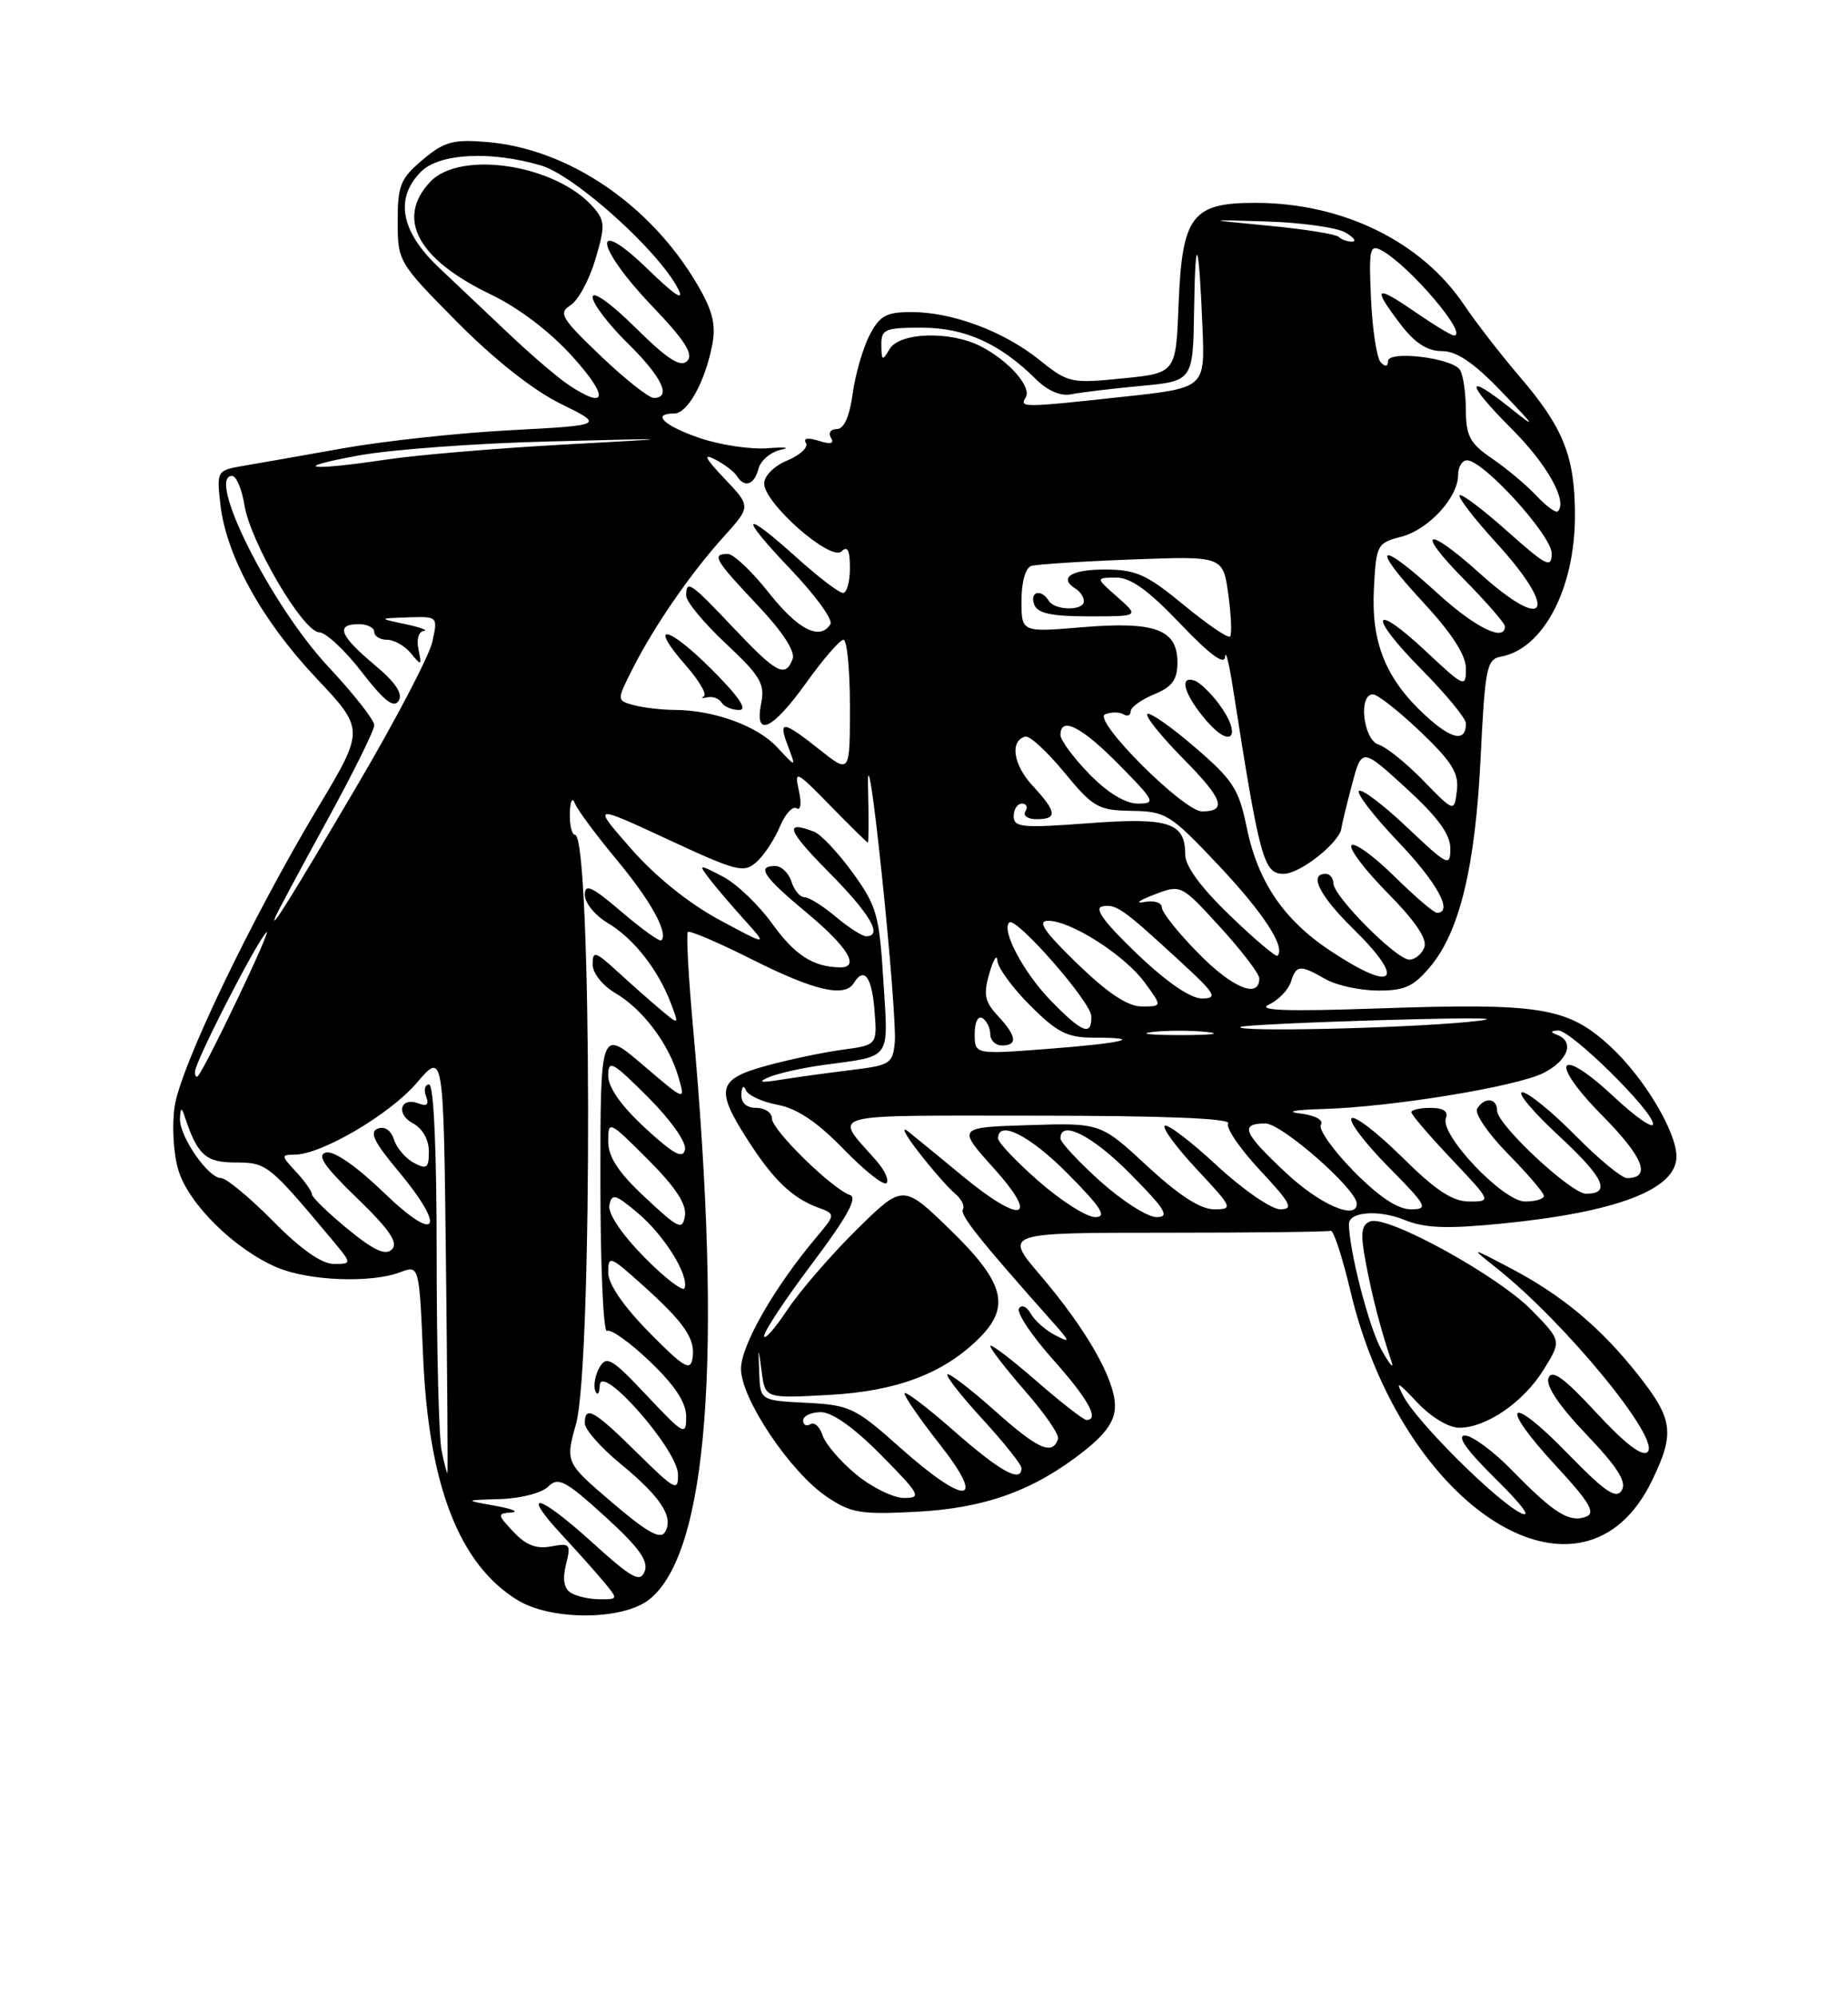 <?xml version="1.0" encoding="UTF-8" standalone="no"?>
<!DOCTYPE svg PUBLIC "-//W3C//DTD SVG 1.1//EN" "http://www.w3.org/Graphics/SVG/1.1/DTD/svg11.dtd" >
<svg xmlns="http://www.w3.org/2000/svg" xmlns:xlink="http://www.w3.org/1999/xlink" version="1.1" viewBox="0 0 237 256">
 <g >
 <path fill="currentColor"
d=" M 83.25 205.02 C 90.78 199.10 92.70 174.07 88.88 131.68 C 88.29 125.18 87.99 119.67 88.22 119.45 C 88.44 119.23 92.19 120.83 96.54 123.02 C 104.45 126.99 108.33 127.89 109.50 126.00 C 110.81 123.87 111.81 125.18 112.15 129.48 C 112.51 133.95 112.51 133.95 108.01 134.55 C 105.53 134.89 101.14 135.81 98.25 136.61 C 92.03 138.32 91.71 139.59 95.85 146.05 C 99.13 151.18 101.58 153.54 104.87 154.76 C 107.19 155.62 107.19 155.62 104.65 158.64 C 99.27 165.04 95.00 172.50 95.03 175.48 C 95.07 179.33 101.33 188.65 106.00 191.82 C 109.13 193.94 110.34 194.14 117.50 193.77 C 126.37 193.31 132.65 191.03 139.08 185.94 C 141.89 183.71 143.00 182.08 142.99 180.17 C 142.97 176.75 139.29 170.33 133.40 163.43 C 128.76 158.00 128.76 158.00 149.38 158.00 C 160.72 158.00 170.29 157.89 170.65 157.75 C 171.01 157.61 172.13 161.04 173.16 165.37 C 179.79 193.49 202.99 208.12 211.86 189.78 C 214.81 183.69 214.58 181.92 210.10 176.24 C 205.27 170.13 200.33 166.01 193.65 162.51 C 188.50 159.81 188.50 159.81 192.00 162.59 C 200.74 169.54 212.97 184.43 211.31 186.09 C 210.64 186.76 208.46 185.10 204.74 181.09 C 200.59 176.60 199.03 175.47 198.59 176.62 C 198.21 177.61 199.94 180.18 203.45 183.86 C 207.47 188.08 208.65 189.95 207.98 191.03 C 207.26 192.19 205.84 191.22 201.06 186.31 C 193.45 178.48 192.07 179.81 199.49 187.82 C 203.82 192.49 204.67 193.91 203.43 194.39 C 201.29 195.21 199.30 193.97 194.04 188.58 C 191.59 186.06 188.82 184.00 187.88 184.00 C 186.75 184.00 188.08 185.87 191.84 189.58 C 195.27 192.96 196.52 194.67 195.00 193.91 C 191.85 192.34 181.77 182.31 180.01 179.00 C 178.91 176.91 179.19 177.03 181.75 179.75 C 183.52 181.63 185.79 183.00 187.15 183.00 C 190.63 182.99 195.41 179.70 197.98 175.53 C 200.26 171.85 200.26 171.85 196.44 167.94 C 192.11 163.50 177.93 155.71 175.73 156.55 C 174.57 157.00 174.45 158.04 175.14 161.74 C 175.97 166.18 177.01 170.19 178.45 174.50 C 178.82 175.60 178.23 174.91 177.15 172.98 C 175.56 170.12 173.00 160.20 173.00 156.88 C 173.00 155.31 176.82 155.02 180.09 156.35 C 182.73 157.42 185.52 157.53 192.50 156.84 C 207.35 155.38 215.00 152.46 215.00 148.24 C 215.00 145.06 210.82 138.09 206.56 134.16 C 201.05 129.08 197.67 128.53 176.53 129.26 C 164.97 129.66 161.12 129.52 162.73 128.76 C 163.95 128.19 165.22 126.88 165.55 125.86 C 166.24 123.66 166.71 123.62 170.00 125.50 C 171.38 126.29 174.37 126.95 176.66 126.96 C 180.10 126.99 181.27 126.47 183.40 123.93 C 187.20 119.42 189.21 111.08 189.89 97.01 C 190.45 85.56 190.67 84.49 192.50 84.16 C 197.89 83.18 201.95 75.50 201.98 66.22 C 202.00 58.55 200.55 54.86 194.87 48.25 C 192.47 45.44 189.28 41.33 187.78 39.10 C 182.29 30.94 172.19 26.00 160.97 26.00 C 152.86 26.00 151.60 27.67 151.15 39.01 C 150.81 47.82 150.81 47.82 143.96 48.50 C 137.36 49.17 136.98 49.08 133.31 46.14 C 128.73 42.46 122.15 40.00 116.90 40.00 C 113.64 40.00 112.82 40.46 111.51 42.98 C 110.66 44.62 109.69 48.00 109.35 50.48 C 108.94 53.43 108.23 55.00 107.31 55.00 C 106.52 55.00 106.19 55.50 106.57 56.11 C 107.03 56.86 106.53 56.99 105.00 56.50 C 103.60 56.06 102.98 56.16 103.36 56.78 C 103.70 57.32 102.63 58.32 100.99 59.01 C 99.30 59.70 98.00 61.00 98.00 61.97 C 98.00 64.51 106.57 72.03 107.93 70.67 C 108.69 69.91 109.00 70.52 109.00 72.80 C 109.00 74.56 108.60 76.00 108.11 76.00 C 107.62 76.00 104.96 73.98 102.21 71.50 C 95.11 65.11 94.67 65.93 101.41 72.99 C 104.56 76.29 106.85 79.44 106.50 79.99 C 105.17 82.15 102.33 80.71 98.59 75.96 C 96.43 73.23 94.07 71.00 93.34 71.00 C 91.22 71.00 91.67 71.77 97.12 77.53 C 100.38 80.98 102.02 83.50 101.65 84.47 C 100.71 86.92 99.61 86.33 94.09 80.50 C 88.52 74.61 88.00 74.26 88.00 76.36 C 88.00 77.11 90.29 79.87 93.10 82.50 C 97.51 86.63 98.12 87.65 97.62 90.13 C 96.72 94.66 99.04 93.60 103.42 87.48 C 105.58 84.47 107.72 82.00 108.17 82.00 C 108.63 82.00 109.00 85.86 109.00 90.58 C 109.00 99.17 109.00 99.17 105.11 96.08 C 100.34 92.31 99.76 92.25 101.08 95.70 C 102.10 98.40 102.10 98.40 99.67 95.78 C 97.13 93.04 91.59 91.02 86.50 90.99 C 84.85 90.98 82.50 90.71 81.28 90.38 C 79.07 89.78 79.07 89.78 81.17 85.64 C 83.95 80.17 88.57 73.48 92.85 68.75 C 96.31 64.91 96.31 64.91 92.90 61.33 C 90.44 58.74 90.10 58.06 91.69 58.88 C 92.90 59.50 94.17 60.46 94.50 61.01 C 95.48 62.58 96.72 62.17 97.27 60.08 C 97.54 59.03 98.83 57.94 100.13 57.65 C 101.44 57.37 100.70 57.28 98.50 57.45 C 96.30 57.63 92.36 57.04 89.75 56.15 C 85.13 54.57 83.49 53.00 86.47 53.00 C 88.19 53.00 90.44 48.92 91.35 44.16 C 91.84 41.61 91.39 39.81 89.43 36.47 C 83.42 26.21 72.87 19.07 62.45 18.20 C 58.10 17.84 56.97 18.15 54.20 20.48 C 51.36 22.88 51.00 23.75 51.00 28.37 C 51.00 33.51 51.09 33.66 58.63 41.28 C 63.38 46.07 68.38 50.02 71.88 51.74 C 77.50 54.50 77.50 54.50 65.50 55.14 C 58.90 55.48 49.23 56.53 44.00 57.46 C 38.77 58.39 32.99 59.41 31.14 59.72 C 27.83 60.29 27.78 60.37 28.26 64.63 C 29.00 71.22 33.58 79.52 40.52 86.87 C 46.77 93.50 46.77 93.50 40.78 103.50 C 32.26 117.72 23.17 136.66 22.40 141.81 C 22.03 144.28 22.24 147.86 22.88 149.99 C 24.18 154.33 30.17 160.21 35.60 162.48 C 39.68 164.18 47.60 164.48 51.31 163.07 C 53.76 162.14 53.76 162.14 54.26 173.82 C 54.96 190.40 58.89 200.52 66.39 205.10 C 70.73 207.74 79.84 207.70 83.25 205.02 Z  M 91.27 85.80 C 85.55 80.08 83.05 79.70 87.96 85.30 C 89.66 87.24 90.70 89.01 90.27 89.24 C 89.85 89.48 90.05 89.54 90.72 89.38 C 91.39 89.22 92.20 89.52 92.53 90.04 C 92.85 90.57 93.87 91.00 94.80 91.00 C 95.92 91.00 94.75 89.27 91.27 85.80 Z  M 73.19 204.14 C 72.32 203.59 72.12 202.38 72.59 200.51 C 73.24 197.91 73.11 197.75 70.68 198.21 C 68.81 198.57 67.45 198.05 65.86 196.35 C 63.76 194.12 63.75 193.99 65.58 193.86 C 66.63 193.78 65.70 193.39 63.50 193.00 C 59.50 192.28 59.50 192.28 64.18 192.14 C 66.77 192.06 69.51 191.35 70.31 190.54 C 71.59 189.27 72.49 189.74 77.57 194.35 C 81.91 198.30 83.19 200.06 82.68 201.39 C 82.10 202.90 81.08 202.34 75.83 197.59 C 69.02 191.42 66.65 190.91 72.10 196.77 C 74.00 198.82 76.41 201.51 77.44 202.75 C 79.29 204.98 79.29 205.00 76.90 204.98 C 75.58 204.98 73.91 204.60 73.19 204.14 Z  M 78.50 192.58 C 72.50 187.45 72.50 187.45 73.88 182.48 C 76.01 174.76 75.90 107.02 73.75 107.01 C 73.34 107.00 73.04 105.76 73.08 104.25 C 73.13 102.63 73.40 102.11 73.74 102.99 C 74.06 103.81 76.47 107.05 79.08 110.19 C 83.45 115.44 85.75 119.59 84.81 120.53 C 84.60 120.73 82.31 119.09 79.71 116.87 C 75.89 113.61 75.00 113.20 75.00 114.71 C 75.00 115.73 76.33 117.35 77.95 118.31 C 81.23 120.25 84.39 124.26 86.03 128.57 C 87.10 131.40 87.10 131.40 84.80 129.48 C 83.54 128.43 81.04 126.22 79.25 124.58 C 76.35 121.92 76.00 121.82 76.00 123.59 C 76.00 124.72 77.26 126.32 78.95 127.31 C 82.47 129.39 85.81 133.84 87.02 138.09 C 87.91 141.16 87.91 141.16 82.45 136.50 C 77.00 131.85 77.00 131.85 77.00 151.48 C 77.00 162.28 77.38 170.88 77.85 170.59 C 78.32 170.30 80.80 172.07 83.35 174.51 C 86.58 177.60 88.00 179.77 88.00 181.60 C 88.00 184.08 87.71 183.92 82.94 178.86 C 78.45 174.09 77.78 173.70 76.87 175.29 C 76.32 176.27 76.08 177.62 76.35 178.29 C 76.62 178.95 76.88 178.63 76.92 177.56 C 77.04 174.59 86.90 185.79 86.95 188.97 C 87.00 191.23 86.56 191.00 81.72 186.22 C 76.17 180.74 75.00 180.08 75.00 182.43 C 75.00 183.22 77.05 185.54 79.55 187.60 C 84.74 191.85 86.43 194.44 85.29 196.36 C 84.70 197.37 83.00 196.42 78.50 192.58 Z  M 109.79 188.98 C 107.77 187.31 105.84 185.06 105.49 183.96 C 105.14 182.87 104.44 182.23 103.93 182.54 C 103.42 182.86 103.00 182.64 103.00 182.06 C 103.00 181.48 104.03 181.00 105.28 181.00 C 106.73 181.00 109.57 183.02 113.00 186.50 C 118.01 191.57 118.24 192.00 115.94 192.00 C 114.58 192.00 111.81 190.64 109.79 188.98 Z  M 115.42 185.53 C 109.69 180.42 109.00 180.09 103.42 179.80 C 97.50 179.50 97.50 179.50 97.37 176.00 C 97.24 172.50 97.24 172.50 97.69 175.87 C 98.14 179.24 98.14 179.24 106.32 178.79 C 115.04 178.32 121.07 176.03 125.63 171.46 C 129.63 167.46 128.79 164.36 121.91 157.67 C 115.81 151.75 115.81 151.75 109.85 157.62 C 106.57 160.86 102.56 165.49 100.95 167.92 C 99.33 170.35 98.00 171.84 98.00 171.23 C 98.00 170.62 100.79 166.41 104.21 161.88 C 108.57 156.09 110.01 153.50 109.03 153.18 C 106.74 152.41 99.00 144.85 99.00 143.37 C 99.00 142.62 98.10 142.00 97.00 142.00 C 95.73 142.00 95.03 141.36 95.08 140.25 C 95.12 139.26 95.37 139.03 95.65 139.72 C 95.92 140.39 97.76 141.24 99.74 141.61 C 102.24 142.08 104.82 143.82 108.19 147.29 C 110.86 150.04 113.33 152.00 113.69 151.64 C 114.05 151.29 113.46 149.98 112.37 148.75 C 106.91 142.51 105.17 143.00 132.94 143.00 C 149.26 143.00 157.90 143.35 157.51 143.99 C 157.17 144.53 159.01 147.23 161.59 149.99 C 165.55 154.23 165.95 155.00 164.19 155.00 C 163.05 155.00 159.37 152.46 156.03 149.36 C 152.68 146.26 149.68 143.98 149.37 144.30 C 149.05 144.61 150.93 147.15 153.54 149.93 C 158.11 154.82 158.18 155.00 155.69 155.00 C 153.95 155.00 151.17 153.20 147.13 149.46 C 141.15 143.92 141.15 143.92 131.94 144.21 C 122.74 144.50 122.74 144.50 127.46 149.75 C 133.39 156.34 131.05 156.99 123.56 150.83 C 120.78 148.53 117.62 145.94 116.54 145.08 C 115.47 144.21 116.01 145.34 117.76 147.60 C 119.50 149.85 121.61 152.26 122.45 152.96 C 123.29 153.66 123.76 154.58 123.49 155.01 C 123.07 155.70 125.57 158.85 134.94 169.38 C 137.31 172.05 137.34 172.18 135.29 171.12 C 134.08 170.49 132.68 169.25 132.18 168.36 C 131.68 167.46 131.01 167.17 130.68 167.71 C 130.35 168.25 132.31 171.19 135.04 174.25 C 139.59 179.36 141.05 182.00 139.33 182.00 C 138.96 182.00 136.03 179.72 132.83 176.93 C 129.62 174.14 127.00 172.16 127.00 172.52 C 127.00 172.88 129.03 175.49 131.50 178.33 C 133.98 181.16 135.87 183.90 135.69 184.43 C 134.97 186.58 133.14 185.77 127.67 180.89 C 124.50 178.07 121.73 175.94 121.50 176.16 C 121.28 176.39 123.33 178.99 126.05 181.95 C 128.77 184.92 131.00 187.71 131.00 188.17 C 131.00 190.12 128.32 188.65 122.36 183.42 C 118.86 180.34 116.00 178.18 116.00 178.60 C 116.00 179.03 118.05 181.99 120.57 185.19 C 126.61 192.88 123.88 193.06 115.42 185.53 Z  M 56.63 185.91 C 56.28 184.17 56.00 172.91 56.00 160.88 C 56.00 147.43 55.63 139.00 55.03 139.00 C 54.50 139.00 54.32 139.68 54.64 140.51 C 55.05 141.56 54.76 141.85 53.71 141.44 C 51.35 140.54 50.70 142.77 52.97 143.99 C 54.18 144.63 55.00 146.08 55.00 147.57 C 55.00 149.73 54.74 149.93 53.07 149.04 C 52.00 148.47 50.86 147.12 50.52 146.05 C 50.14 144.87 49.33 144.32 48.45 144.66 C 47.34 145.08 47.96 146.36 51.00 150.00 C 57.34 157.57 56.14 159.54 49.25 152.88 C 45.77 149.52 42.84 147.48 41.83 147.72 C 40.57 148.02 41.53 149.45 45.78 153.56 C 49.95 157.59 51.11 159.29 50.27 160.13 C 49.44 160.96 47.96 160.29 44.57 157.51 C 42.06 155.45 40.00 153.45 40.00 153.07 C 40.00 152.69 39.08 151.39 37.96 150.19 C 36.05 148.13 36.03 148.00 37.76 148.00 C 41.19 148.00 49.98 142.85 53.44 138.80 C 56.88 134.78 56.88 134.78 57.19 161.64 C 57.36 176.41 57.45 188.63 57.38 188.78 C 57.32 188.94 56.98 187.65 56.63 185.91 Z  M 83.25 170.77 C 79.94 167.40 78.00 164.58 78.00 163.10 C 78.00 160.89 78.22 160.96 82.25 164.57 C 87.78 169.53 89.20 171.58 88.82 174.06 C 88.55 175.80 87.74 175.32 83.25 170.77 Z  M 82.64 161.15 C 79.71 158.17 77.94 155.54 78.15 154.47 C 78.46 152.92 78.91 153.05 81.79 155.47 C 85.19 158.33 88.36 163.42 87.80 165.10 C 87.63 165.62 85.30 163.85 82.64 161.15 Z  M 35.00 156.50 C 32.01 153.47 29.02 151.00 28.35 151.00 C 26.69 151.00 22.98 145.62 23.08 143.35 C 23.14 141.98 23.29 141.89 23.65 143.00 C 25.32 148.05 26.35 149.00 30.20 149.00 C 34.20 149.00 34.49 149.23 42.46 158.75 C 45.18 162.00 45.18 162.00 42.80 162.00 C 41.25 162.00 38.55 160.10 35.00 156.50 Z  M 82.75 153.49 C 79.30 150.27 78.00 148.30 78.00 146.29 C 78.00 143.57 78.09 143.61 83.09 148.61 C 86.63 152.15 88.07 154.35 87.84 155.82 C 87.53 157.73 87.05 157.51 82.75 153.49 Z  M 133.23 151.42 C 130.35 148.90 128.00 146.43 128.00 145.92 C 128.00 143.46 132.11 145.55 137.00 150.50 C 141.27 154.82 142.01 156.00 140.45 156.00 C 139.36 156.00 136.11 153.94 133.23 151.42 Z  M 141.11 151.41 C 138.30 148.88 136.00 146.41 136.00 145.91 C 136.00 143.46 140.12 145.56 145.00 150.50 C 149.49 155.04 150.06 156.00 148.32 156.00 C 147.16 156.00 143.92 153.93 141.11 151.41 Z  M 164.96 150.36 C 159.43 145.20 158.93 144.00 162.29 144.00 C 164.38 144.00 174.00 152.44 174.00 154.28 C 174.00 156.45 169.28 154.40 164.96 150.36 Z  M 173.59 150.10 C 170.94 147.40 169.05 144.73 169.40 144.16 C 169.77 143.56 168.68 142.96 166.77 142.72 C 164.83 142.49 165.95 142.25 169.50 142.15 C 178.42 141.91 194.58 139.27 198.00 137.50 C 201.10 135.90 201.94 133.55 199.75 132.66 C 198.79 132.28 198.81 132.14 199.82 132.08 C 201.42 131.98 212.00 142.39 212.00 144.07 C 212.00 144.73 209.74 143.16 206.99 140.59 C 199.78 133.84 198.52 135.94 205.52 143.02 C 210.77 148.33 211.82 151.00 208.66 151.00 C 207.98 151.00 204.99 148.53 202.00 145.50 C 199.01 142.47 195.96 140.00 195.23 140.00 C 194.49 140.00 196.61 142.52 199.94 145.60 C 205.71 150.95 206.67 153.00 203.40 153.00 C 201.48 153.00 192.00 144.15 192.00 142.36 C 192.00 140.73 190.39 140.56 189.44 142.10 C 189.07 142.70 190.84 145.30 193.38 147.88 C 195.92 150.46 198.00 152.89 198.00 153.28 C 198.00 153.68 196.91 154.00 195.58 154.00 C 192.77 154.00 184.62 145.43 185.43 143.32 C 185.77 142.45 185.10 142.00 183.47 142.00 C 182.11 142.00 181.00 142.25 181.00 142.56 C 181.00 142.87 183.32 145.57 186.15 148.56 C 191.29 154.00 191.29 154.00 188.42 154.00 C 186.28 154.00 184.11 152.57 179.81 148.31 C 176.64 145.18 173.73 142.94 173.33 143.33 C 172.94 143.73 175.05 146.51 178.02 149.52 C 183.03 154.59 183.25 155.00 180.93 155.00 C 179.25 155.00 176.82 153.38 173.59 150.10 Z  M 82.75 144.59 C 79.68 141.76 78.00 139.39 78.00 137.87 C 78.00 135.77 78.53 136.06 83.10 140.62 C 86.02 143.54 88.05 146.42 87.85 147.34 C 87.58 148.59 86.39 147.94 82.75 144.59 Z  M 98.62 138.06 C 99.78 137.57 102.93 136.86 105.62 136.50 C 114.46 135.29 113.93 136.03 113.29 125.70 C 112.77 117.28 112.44 116.11 109.35 111.85 C 107.50 109.30 105.27 106.94 104.41 106.60 C 100.49 105.10 100.97 106.41 106.28 111.78 C 111.62 117.17 113.27 120.00 111.08 120.00 C 110.57 120.00 108.82 118.88 107.18 117.50 C 105.55 116.12 103.74 115.00 103.17 115.00 C 102.60 115.00 101.85 114.10 101.50 113.00 C 101.15 111.90 100.22 111.00 99.43 111.00 C 96.97 111.00 97.88 112.35 103.47 117.00 C 108.70 121.35 110.34 124.01 107.75 123.99 C 104.30 123.95 101.93 122.42 99.04 118.40 C 97.29 115.97 94.43 113.24 92.68 112.34 C 89.59 110.74 89.54 110.74 90.95 112.60 C 91.74 113.64 93.77 116.02 95.45 117.88 C 98.50 121.26 98.50 121.26 92.22 117.88 C 88.35 115.80 84.02 112.31 80.94 108.79 C 75.94 103.09 75.94 103.09 85.61 107.57 C 94.56 111.73 95.41 111.94 97.05 110.46 C 98.02 109.58 99.36 107.54 100.02 105.94 C 100.69 104.34 101.65 103.28 102.16 103.60 C 102.69 103.93 102.82 102.97 102.45 101.33 C 101.86 98.66 102.08 98.76 106.47 103.25 C 109.02 105.86 111.20 108.00 111.30 108.00 C 111.41 108.00 111.42 104.74 111.32 100.75 C 111.23 96.76 112.02 101.83 113.08 112.00 C 114.15 122.17 114.90 131.85 114.76 133.50 C 114.51 136.33 114.20 136.54 109.22 137.14 C 106.31 137.50 102.26 138.05 100.22 138.38 C 97.51 138.81 97.08 138.72 98.62 138.06 Z  M 25.00 137.39 C 25.00 136.11 32.87 120.75 34.17 119.50 C 35.07 118.63 26.39 136.82 25.38 137.92 C 25.17 138.15 25.00 137.91 25.00 137.39 Z  M 125.00 132.52 C 125.00 131.01 125.43 130.15 126.00 130.50 C 126.55 130.84 127.00 131.77 127.00 132.56 C 127.00 133.35 127.67 134.00 128.50 134.00 C 130.55 134.00 130.38 132.79 127.97 130.20 C 126.28 128.39 126.10 127.47 126.88 124.76 C 127.40 122.97 127.86 122.23 127.91 123.13 C 127.96 124.03 129.85 126.62 132.12 128.88 C 135.59 132.35 136.87 133.00 140.28 133.00 C 147.00 133.00 144.07 133.70 134.25 134.45 C 125.00 135.15 125.00 135.15 125.00 132.52 Z  M 147.73 132.28 C 149.50 132.06 152.65 132.05 154.73 132.27 C 156.80 132.49 155.35 132.67 151.50 132.67 C 147.65 132.68 145.95 132.50 147.73 132.28 Z  M 134.76 128.25 C 131.28 124.67 128.40 119.26 129.43 118.24 C 130.26 117.41 139.92 128.42 139.96 130.25 C 140.02 132.87 138.79 132.40 134.76 128.25 Z  M 159.08 131.63 C 159.31 131.42 167.82 131.02 178.00 130.73 C 190.31 130.39 193.66 130.48 188.00 131.01 C 179.15 131.83 158.36 132.28 159.08 131.63 Z  M 138.16 123.52 C 133.91 119.40 132.98 118.04 134.41 118.02 C 137.29 117.99 144.20 122.40 146.78 125.90 C 149.06 129.00 149.06 129.00 146.44 129.00 C 144.63 129.00 142.09 127.32 138.16 123.52 Z  M 145.82 122.25 C 141.63 118.25 140.27 116.40 141.36 116.18 C 143.12 115.83 143.98 116.43 151.36 123.23 C 155.88 127.38 156.22 127.96 154.18 127.98 C 152.69 127.99 149.66 125.92 145.82 122.25 Z  M 153.74 122.24 C 151.13 119.60 149.00 116.93 149.00 116.31 C 149.00 115.69 148.00 115.37 146.75 115.61 C 145.51 115.84 146.06 115.42 147.98 114.68 C 151.46 113.34 151.46 113.34 156.48 118.83 C 159.24 121.85 161.50 124.81 161.50 125.40 C 161.50 128.05 158.09 126.66 153.74 122.24 Z  M 170.62 121.87 C 164.62 117.89 161.31 113.02 159.88 106.03 C 158.88 101.13 158.12 99.96 153.21 95.75 C 150.17 93.13 147.43 91.23 147.14 91.52 C 146.85 91.81 148.96 94.43 151.83 97.33 C 156.84 102.40 157.40 104.00 154.17 104.00 C 151.77 104.00 140.00 92.21 141.73 91.55 C 142.53 91.24 143.59 91.25 144.09 91.56 C 144.59 91.87 145.00 91.70 145.00 91.18 C 145.00 90.66 146.35 89.68 148.00 89.00 C 150.34 88.03 151.00 87.13 151.00 84.91 C 151.00 80.67 148.16 79.62 138.82 80.39 C 131.00 81.05 131.00 81.05 131.00 76.99 C 131.00 74.62 131.52 72.77 132.25 72.54 C 132.94 72.33 138.75 71.95 145.17 71.71 C 156.85 71.27 156.85 71.27 157.53 76.20 C 157.90 78.91 158.00 81.33 157.75 81.59 C 157.49 81.84 154.81 80.01 151.79 77.52 C 147.02 73.60 145.69 73.00 141.65 73.00 C 137.29 73.00 135.71 74.09 138.00 75.50 C 138.55 75.84 139.00 76.54 139.00 77.06 C 139.00 78.32 135.28 78.27 134.50 77.00 C 133.53 75.42 132.00 75.83 132.64 77.50 C 133.07 78.62 134.85 79.00 139.66 79.00 C 146.11 79.00 146.11 79.00 143.31 76.53 C 140.50 74.06 140.50 74.06 143.10 74.03 C 144.99 74.01 147.23 75.61 151.35 79.93 C 155.17 83.93 157.04 85.31 157.12 84.18 C 157.18 83.25 157.62 84.97 158.09 88.00 C 161.58 110.29 162.05 112.00 164.64 112.00 C 166.76 112.00 171.91 107.90 172.04 106.10 C 172.07 105.77 172.66 103.32 173.36 100.66 C 174.64 95.82 174.64 95.82 180.32 101.01 C 184.38 104.72 186.00 106.93 186.00 108.75 C 186.00 111.15 185.69 110.99 180.44 106.03 C 177.39 103.14 174.62 101.05 174.28 101.38 C 173.95 101.71 176.23 104.66 179.34 107.92 C 184.33 113.15 186.43 117.00 184.28 117.00 C 183.89 117.00 181.43 114.89 178.81 112.31 C 176.19 109.73 173.72 107.94 173.33 108.34 C 172.94 108.73 175.02 111.48 177.95 114.45 C 181.50 118.04 183.07 120.37 182.67 121.42 C 182.34 122.29 181.47 123.00 180.74 123.00 C 179.09 123.00 171.00 114.87 171.00 113.21 C 171.00 112.55 170.55 112.00 170.00 112.00 C 167.82 112.00 169.22 114.80 173.50 119.00 C 180.42 125.79 178.87 127.34 170.62 121.87 Z  M 156.29 90.18 C 155.24 88.78 153.84 87.45 153.19 87.23 C 151.12 86.54 151.90 89.11 154.75 92.41 C 158.00 96.17 159.33 94.25 156.29 90.18 Z  M 157.74 117.34 C 154.03 113.78 152.00 111.02 152.00 109.54 C 152.00 105.41 149.92 104.74 139.53 105.52 C 131.12 106.15 130.00 106.05 130.00 104.62 C 130.00 103.73 130.48 103.00 131.06 103.00 C 131.64 103.00 131.84 103.45 131.50 104.00 C 131.16 104.55 131.81 105.00 132.94 105.00 C 135.65 105.00 135.54 104.06 132.43 100.71 C 129.93 98.02 129.48 94.93 131.50 94.41 C 132.05 94.27 134.30 96.34 136.50 99.01 C 140.20 103.50 140.84 103.86 145.13 103.93 C 149.53 104.00 150.08 104.35 156.29 110.92 C 162.05 117.04 164.91 121.42 163.83 122.50 C 163.63 122.70 160.89 120.38 157.74 117.34 Z  M 35.33 117.50 C 35.55 116.95 38.49 111.47 41.86 105.32 C 45.24 99.17 48.00 93.60 48.00 92.95 C 48.00 92.29 45.34 88.91 42.09 85.44 C 34.79 77.63 26.40 61.00 29.76 61.00 C 30.30 61.00 31.02 62.69 31.35 64.75 C 32.12 69.52 38.87 80.99 40.93 81.04 C 41.80 81.07 44.25 83.35 46.39 86.13 C 49.26 89.84 50.50 90.82 51.12 89.83 C 51.70 88.91 50.74 87.47 47.98 85.17 C 43.56 81.47 43.00 80.00 46.00 80.00 C 47.10 80.00 48.00 80.45 48.00 81.00 C 48.00 81.55 48.74 82.00 49.64 82.00 C 50.54 82.00 51.93 82.79 52.71 83.75 C 54.04 85.37 54.11 85.34 53.67 83.25 C 53.39 81.97 53.69 80.94 54.34 80.87 C 54.98 80.80 53.92 80.41 52.00 80.00 C 48.50 79.26 48.50 79.26 52.33 79.13 C 56.15 79.00 56.16 79.01 55.45 82.25 C 55.06 84.04 50.76 92.25 45.91 100.50 C 37.47 114.83 34.45 119.68 35.33 117.50 Z  M 182.55 100.07 C 180.38 97.83 177.79 95.75 176.80 95.44 C 174.83 94.81 174.17 89.00 176.07 89.00 C 176.67 89.00 179.40 91.15 182.16 93.78 C 186.22 97.65 187.11 99.10 186.84 101.34 C 186.50 104.12 186.50 104.12 182.55 100.07 Z  M 139.70 99.21 C 137.67 97.12 136.00 94.87 136.00 94.21 C 136.00 91.76 138.70 93.13 143.50 98.00 C 148.13 102.70 148.27 103.00 145.92 103.00 C 144.33 103.00 142.04 101.61 139.70 99.21 Z  M 182.81 91.71 C 177.73 87.04 175.83 82.38 176.20 75.44 C 176.49 69.83 176.61 69.59 179.69 68.80 C 183.20 67.89 187.00 63.77 187.00 60.87 C 187.00 59.84 187.51 59.00 188.14 59.00 C 190.24 59.00 199.00 68.63 199.00 70.94 C 199.00 72.90 198.34 72.57 193.32 68.10 C 190.19 65.31 187.43 63.23 187.19 63.48 C 186.94 63.73 189.05 66.46 191.87 69.55 C 199.96 78.40 198.45 81.29 189.79 73.50 C 182.87 67.28 181.42 67.84 187.78 74.28 C 190.65 77.19 193.00 79.89 193.00 80.28 C 193.00 82.33 189.17 80.44 184.31 76.00 C 176.75 69.09 175.60 69.73 182.39 77.06 C 186.19 81.16 188.00 83.95 188.00 85.69 C 188.00 88.18 187.82 88.11 182.93 83.54 C 175.88 76.93 175.36 78.79 182.31 85.81 C 185.44 88.97 188.00 92.08 188.00 92.72 C 188.00 95.16 186.18 94.81 182.81 91.71 Z  M 197.02 63.52 C 195.75 62.16 193.20 60.03 191.36 58.78 C 188.51 56.84 188.01 55.90 187.99 52.50 C 187.98 50.30 187.64 48.00 187.23 47.40 C 186.21 45.86 178.00 44.88 178.00 46.30 C 178.00 46.99 177.66 47.05 177.08 46.45 C 176.57 45.93 176.01 42.28 175.83 38.35 C 175.53 31.93 175.67 31.28 177.16 32.08 C 180.72 34.00 188.40 43.00 186.47 43.00 C 186.13 43.00 183.87 41.63 181.43 39.95 C 176.33 36.44 175.96 36.77 179.62 41.57 C 181.45 43.97 183.04 45.00 184.91 45.00 C 186.81 45.00 188.99 46.47 192.54 50.17 C 197.05 54.88 197.15 55.06 193.56 52.20 C 187.82 47.63 187.99 49.09 193.88 54.98 C 198.41 59.51 201.07 64.26 199.79 65.54 C 199.54 65.79 198.30 64.88 197.02 63.52 Z  M 46.00 58.38 C 50.12 57.62 61.15 56.81 70.50 56.58 C 87.50 56.15 87.50 56.15 72.00 57.00 C 63.47 57.47 53.35 58.33 49.50 58.91 C 39.57 60.40 37.04 60.02 46.00 58.38 Z  M 131.54 50.94 C 132.35 49.62 129.41 46.26 125.80 44.40 C 121.90 42.38 115.35 42.58 114.08 44.75 C 113.17 46.31 113.06 46.26 113.03 44.25 C 113.00 42.20 113.46 42.00 118.25 42.00 C 123.76 42.01 128.28 44.05 132.87 48.62 C 134.36 50.09 136.04 50.81 137.37 50.54 C 138.54 50.30 142.54 49.82 146.25 49.47 C 153.00 48.84 153.00 48.84 153.14 39.67 C 153.29 29.47 153.75 30.52 154.22 42.11 C 154.53 49.73 154.53 49.73 144.01 50.86 C 131.14 52.26 130.72 52.26 131.54 50.94 Z  M 72.97 49.37 C 71.61 48.47 68.25 45.60 65.50 43.01 C 62.75 40.41 58.59 36.47 56.25 34.26 C 51.38 29.65 50.60 25.40 54.00 22.00 C 56.35 19.65 62.93 19.31 69.38 21.21 C 73.69 22.47 84.47 32.15 86.95 37.00 C 87.83 38.70 86.60 37.91 83.12 34.54 C 75.80 27.44 76.24 31.48 83.63 39.23 C 87.86 43.65 88.98 45.42 88.13 46.27 C 87.27 47.13 85.61 46.06 81.49 41.99 C 78.33 38.87 76.00 37.21 76.00 38.08 C 76.00 38.91 78.03 41.57 80.50 44.00 C 84.89 48.31 86.18 51.00 83.84 51.00 C 83.20 51.00 80.14 48.58 77.04 45.62 C 71.99 40.80 71.58 40.12 73.16 39.13 C 74.14 38.52 75.57 35.88 76.35 33.26 C 77.62 29.00 77.59 28.30 76.13 26.61 C 71.40 21.12 59.06 19.18 55.17 23.31 C 50.75 28.02 53.55 33.23 62.94 37.74 C 66.56 39.48 70.57 42.53 73.48 45.77 C 78.10 50.90 77.86 52.60 72.97 49.37 Z  M 171.70 30.37 C 171.35 30.02 167.34 29.37 162.78 28.94 C 154.50 28.14 154.50 28.14 162.52 28.39 C 166.93 28.53 171.43 29.16 172.52 29.79 C 173.61 30.42 174.01 30.95 173.42 30.97 C 172.82 30.99 172.05 30.71 171.70 30.37 Z "/>
</g>
</svg>